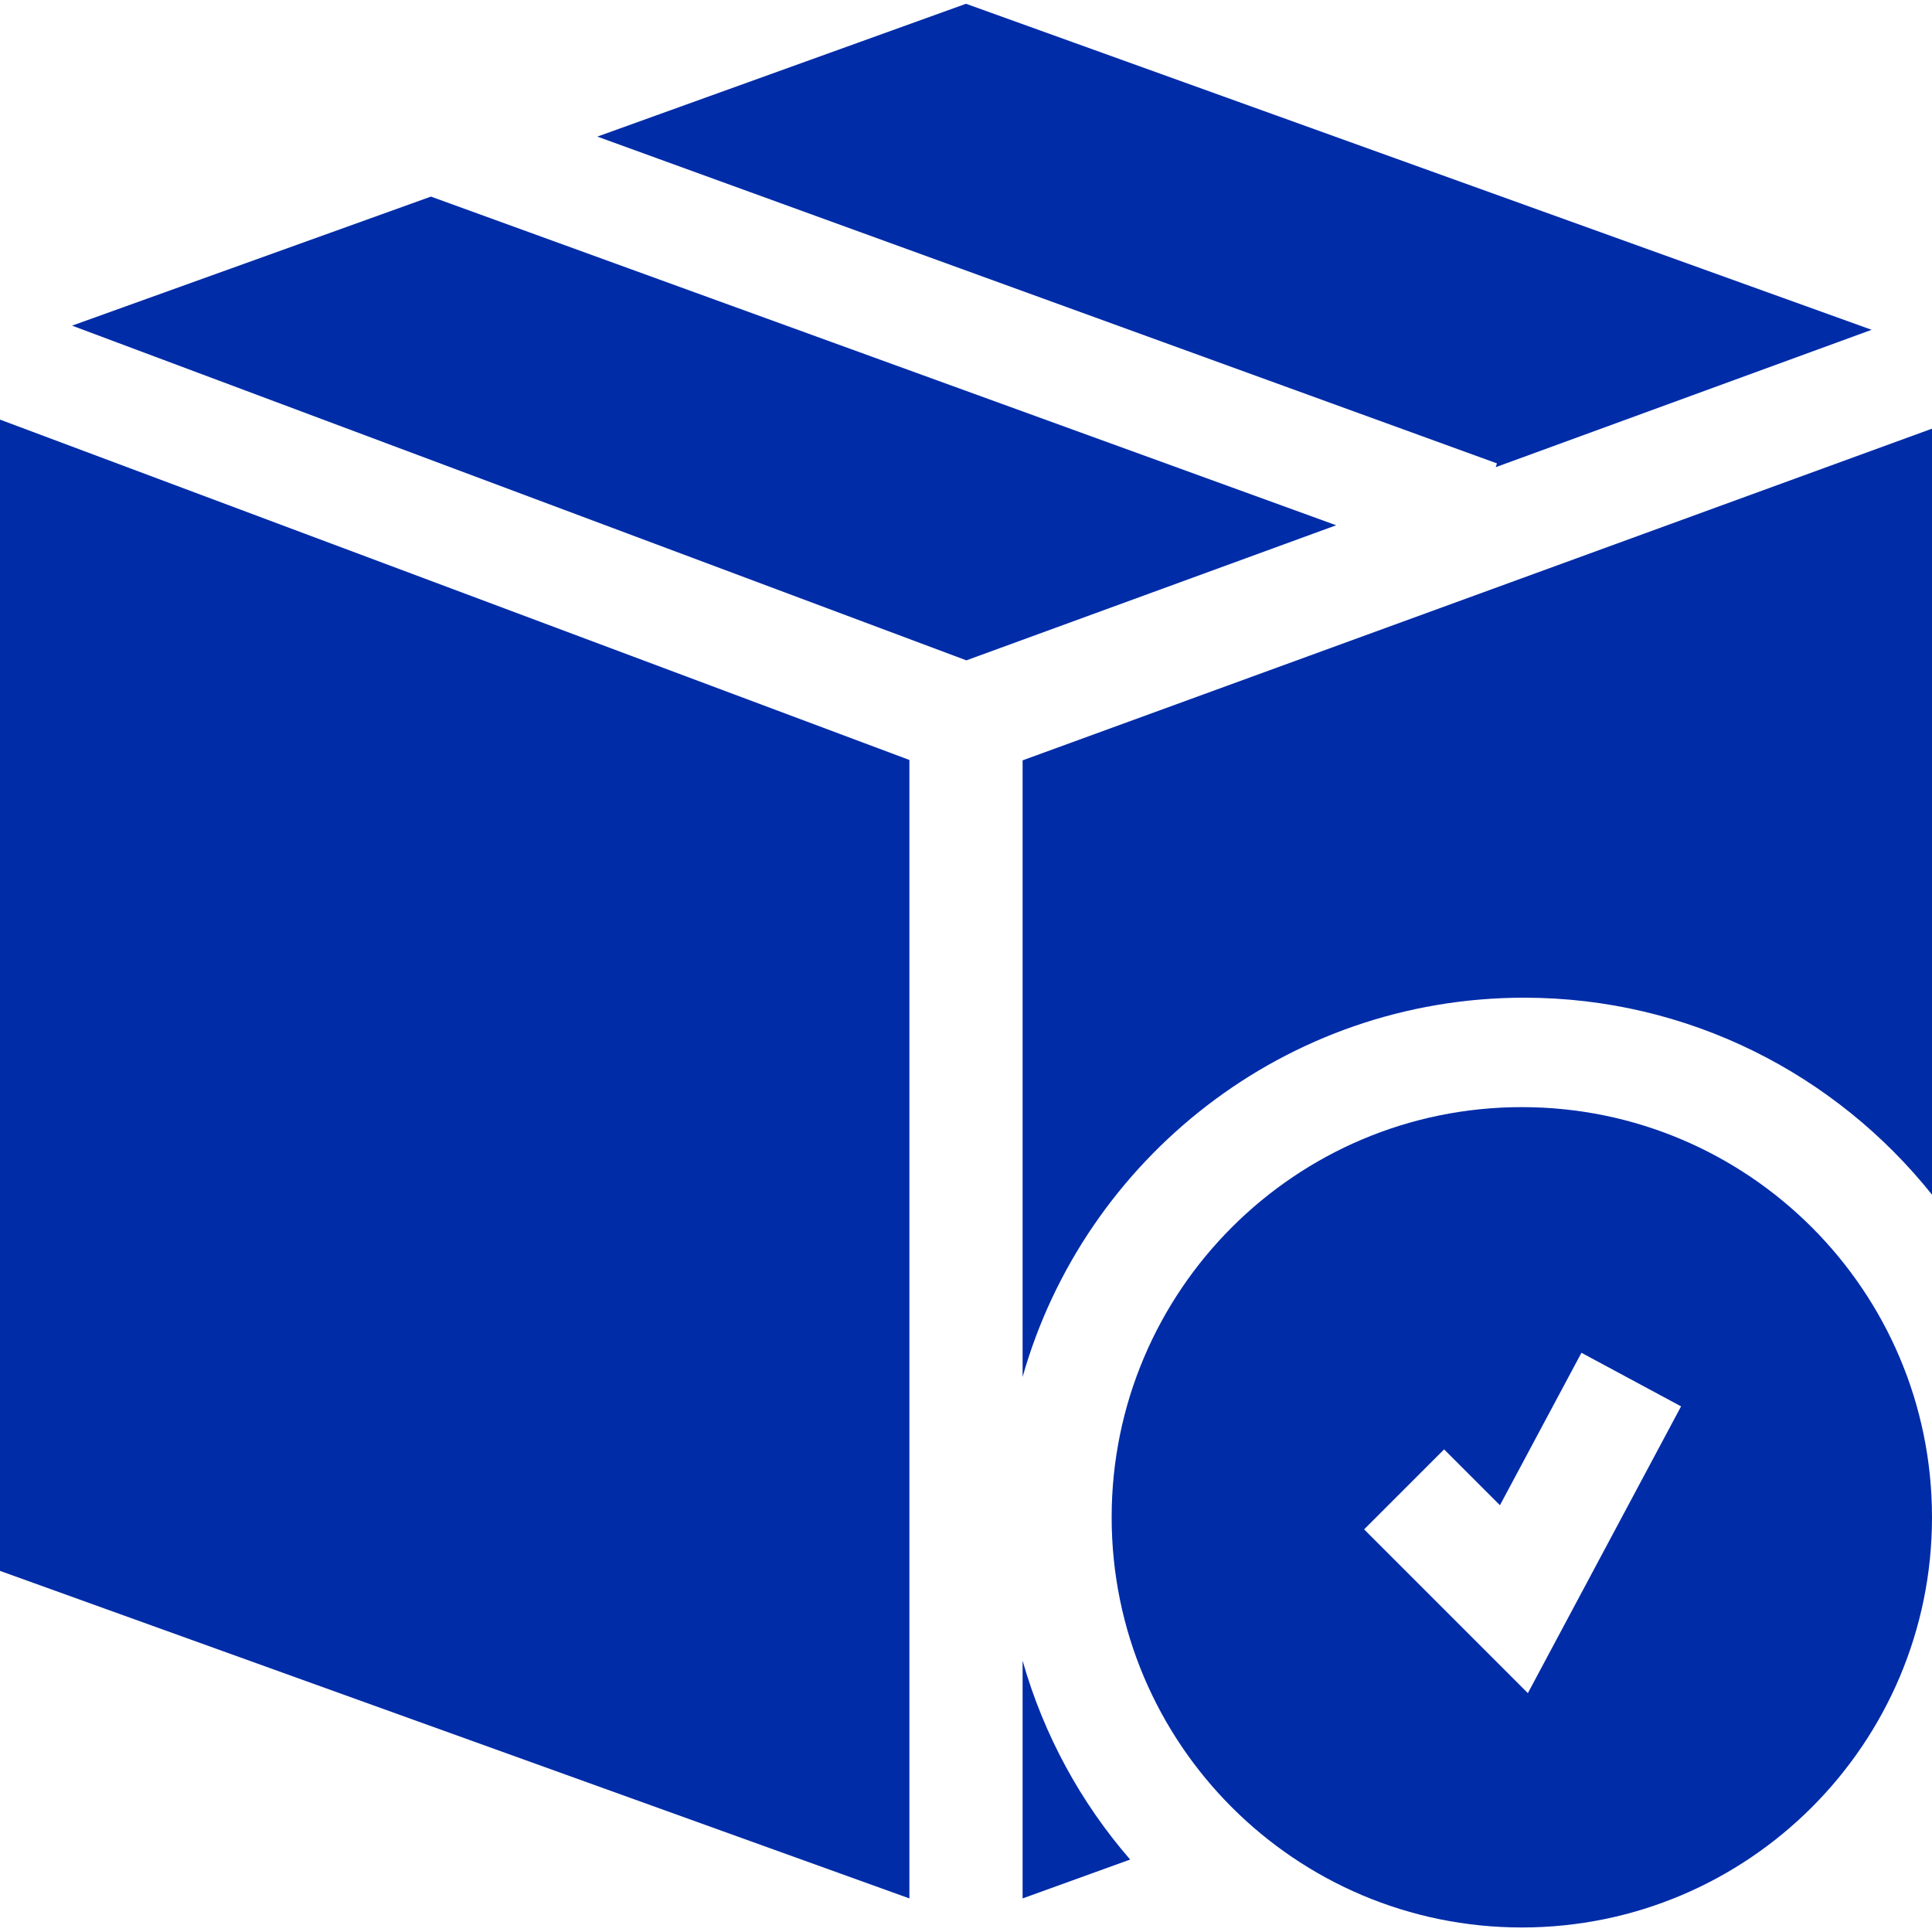 <?xml version="1.0" encoding="utf-8"?>
<!-- Generator: Adobe Illustrator 23.0.1, SVG Export Plug-In . SVG Version: 6.00 Build 0)  -->
<svg version="1.1" id="Layer_1" xmlns="http://www.w3.org/2000/svg" xmlns:xlink="http://www.w3.org/1999/xlink" x="0px" y="0px"
	 viewBox="0 0 512 512" style="enable-background:new 0 0 512 512;" xml:space="preserve">
<style type="text/css">
	.st0{fill:#002CA8;}
</style>
<path class="st0" d="M396.4,123.8L496,87.4L256,1l-97.7,35.2l238.4,86.6L396.4,123.8z"/>
<path class="st0" d="M114.2,52.1L19.1,86.3L256.1,175l98-35.8L114.2,52.1z"/>
<path class="st0" d="M271,364.9c16.4-57.9,69.8-100.5,132.9-100.5c43.7,0,82.7,20.4,108.1,52.2l0-203l-241,87.9V364.9z"/>
<path class="st0" d="M271,503.1l28.5-10.3c-13.1-15.1-22.9-33-28.5-52.7V503.1z"/>
<path class="st0" d="M0,416.3l241,86.8V201.4L0,111.2V416.3z"/>
<path class="st0" d="M403.3,293.4c-60,0-108.7,48.7-108.7,108.7s48.7,108.7,108.7,108.7c60,0,108.7-48.7,108.7-108.7
	S463.3,293.4,403.3,293.4z M404.9,448.7l-43.4-43.4l21.2-21.2l14.8,14.8l21.6-40.4l26.4,14.2L404.9,448.7z"/>
</svg>

